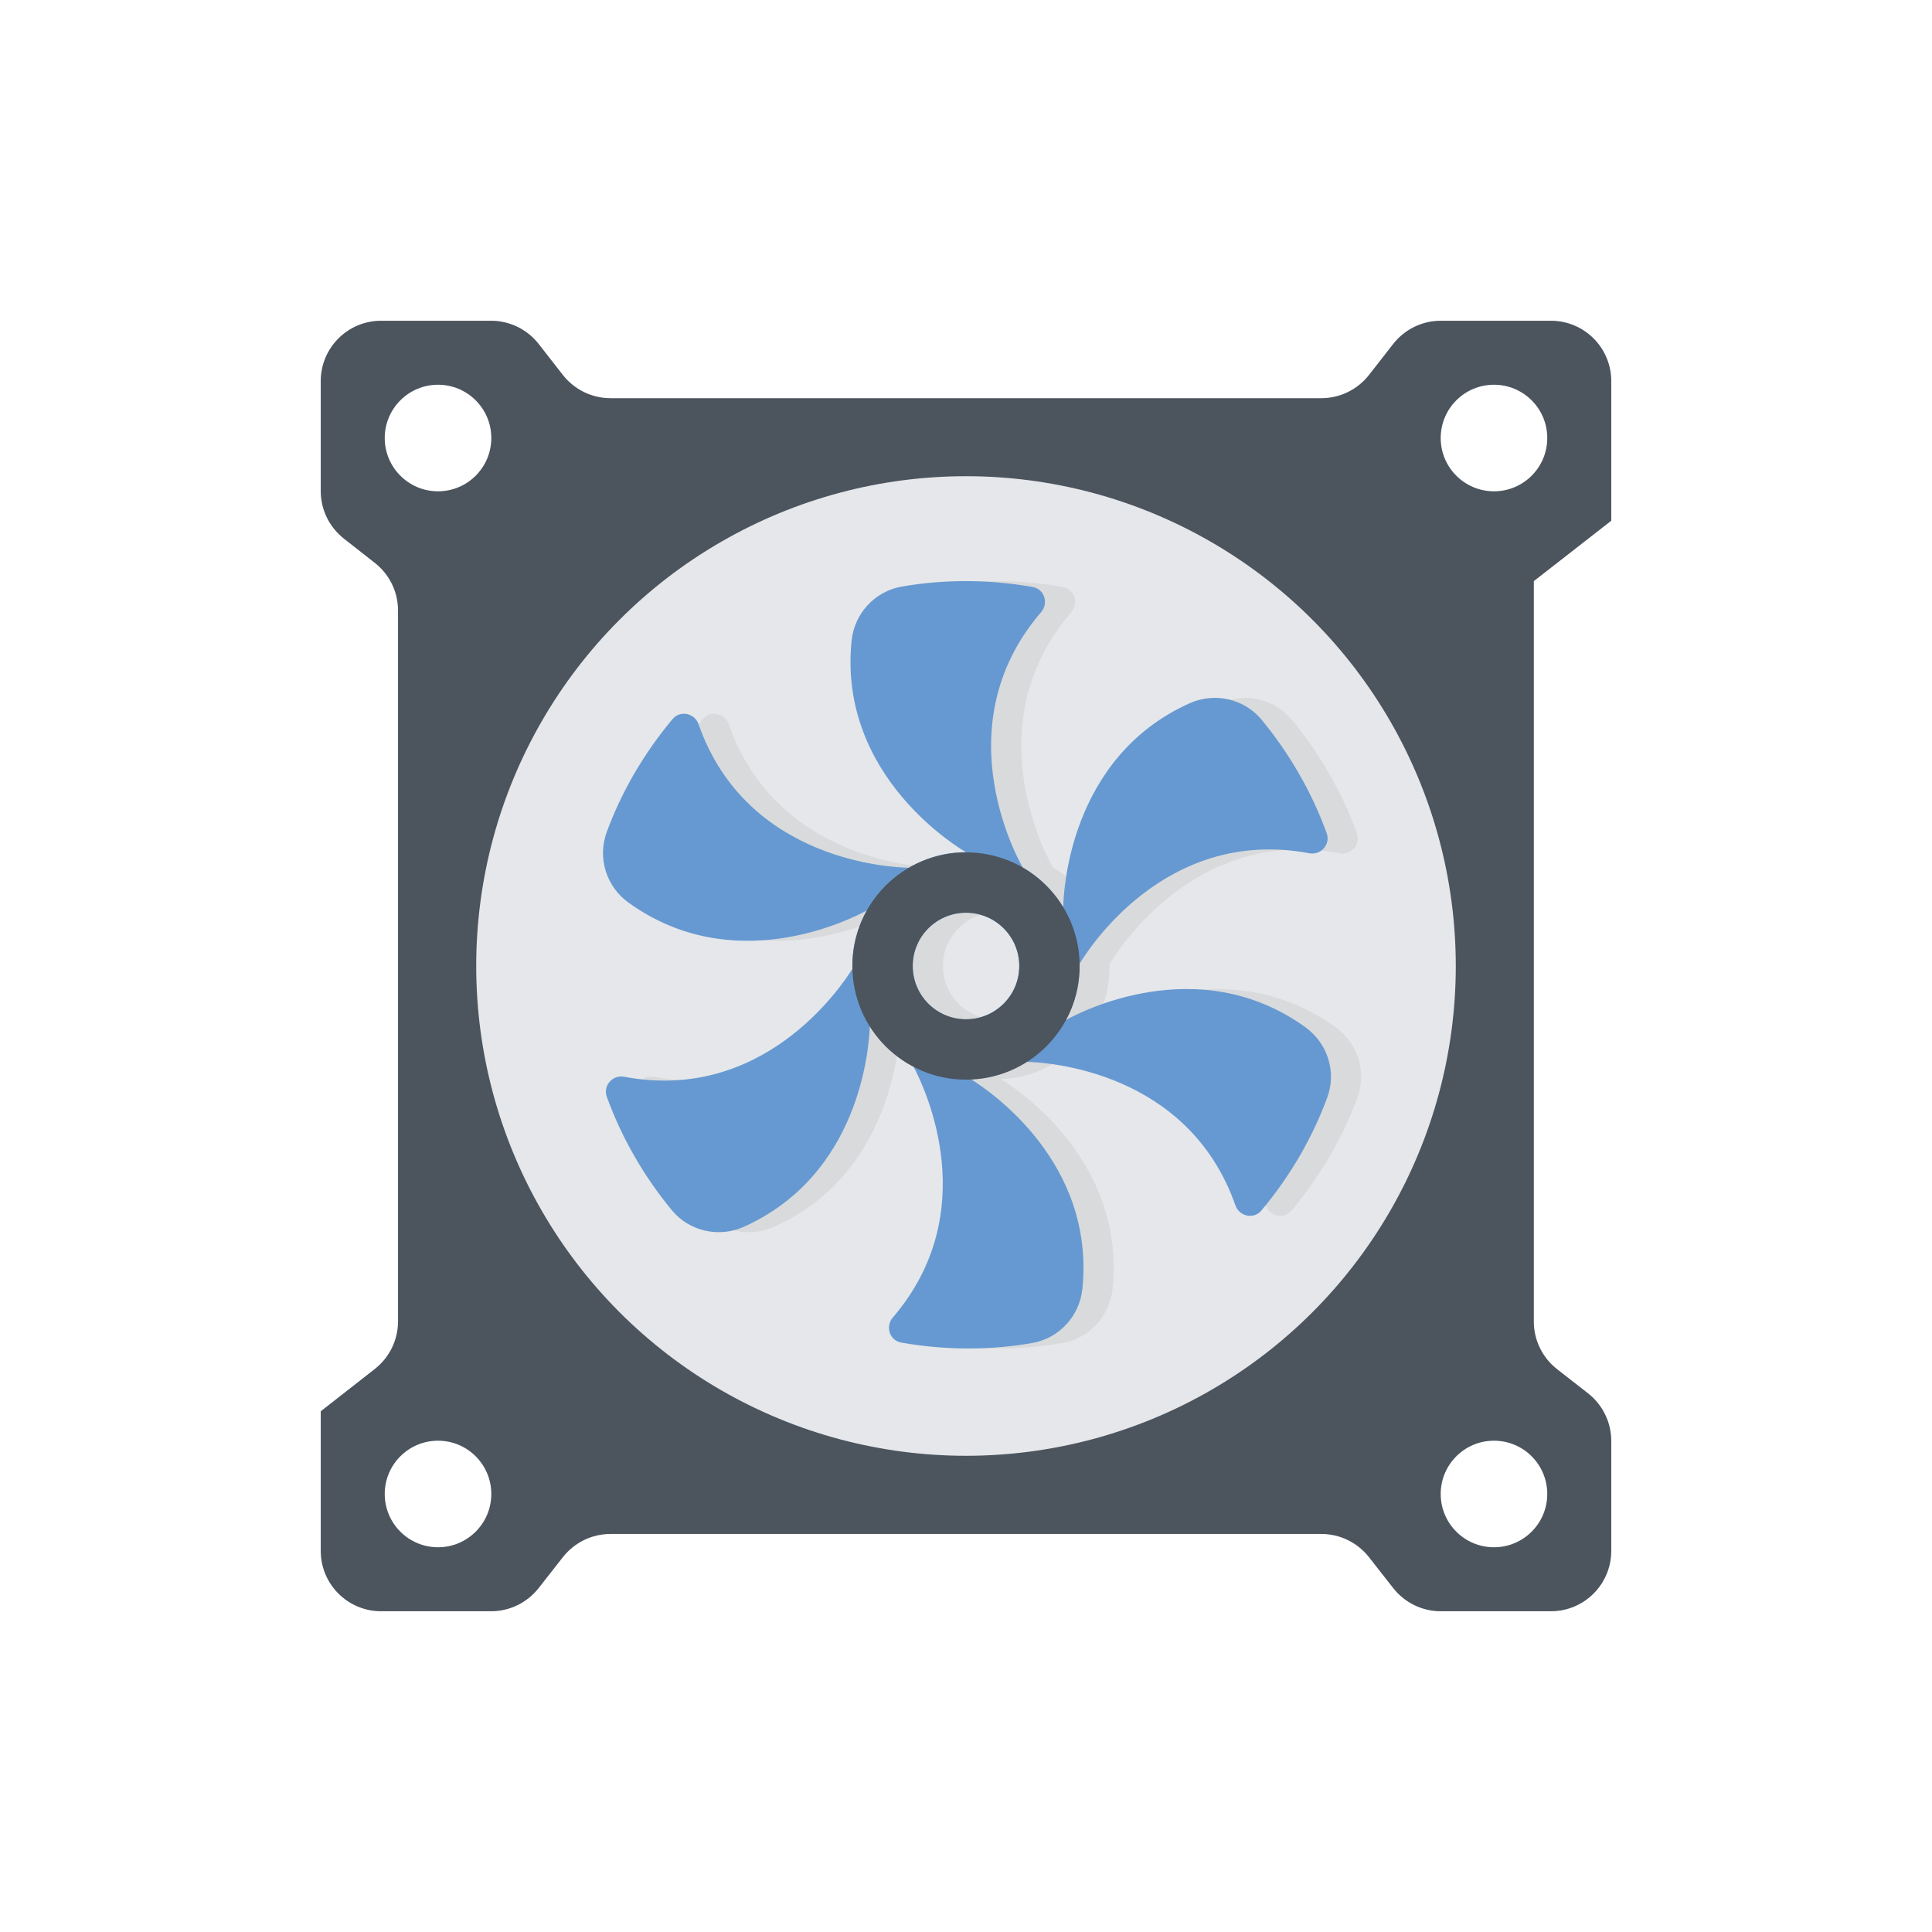 <svg id="Computer_Interface" enable-background="new 0 0 128 128" viewBox="0 0 128 128" xmlns="http://www.w3.org/2000/svg"><g><path d="m106.75 34.5v-9.25c0-2.21-1.79-4-4-4h-7.3c-1.23 0-2.39.57-3.15 1.54l-1.6 2.05c-.76.97-1.92 1.54-3.15 1.54h-47.11c-1.23 0-2.39-.57-3.15-1.54l-1.6-2.05c-.76-.97-1.92-1.54-3.15-1.54h-7.29c-2.21 0-4 1.79-4 4v7.29c0 1.23.57 2.39 1.54 3.15l2.04 1.6c.97.76 1.54 1.92 1.54 3.15v47.11c0 1.23-.57 2.39-1.54 3.15l-3.58 2.8v9.25c0 2.21 1.79 4 4 4h7.29c1.23 0 2.39-.57 3.15-1.54l1.6-2.04c.76-.97 1.92-1.54 3.15-1.54h47.11c1.23 0 2.39.57 3.15 1.54l1.6 2.04c.76.97 1.92 1.54 3.15 1.54h7.3c2.21 0 4-1.79 4-4v-7.29c0-1.23-.57-2.39-1.54-3.15l-2.05-1.6c-.97-.76-1.54-1.92-1.54-3.15v-49.06zm-77.73 68.01c-1.95 0-3.53-1.58-3.53-3.53s1.58-3.53 3.53-3.53 3.53 1.58 3.53 3.53-1.58 3.53-3.53 3.53zm0-69.96c-1.95 0-3.53-1.58-3.53-3.53s1.58-3.53 3.53-3.53 3.53 1.58 3.53 3.53-1.58 3.53-3.53 3.53zm73.49 66.43c0 1.95-1.58 3.53-3.53 3.53s-3.53-1.58-3.53-3.53 1.58-3.53 3.53-3.53 3.53 1.58 3.53 3.53zm-3.53-66.43c-1.95 0-3.53-1.58-3.53-3.53s1.58-3.53 3.53-3.53 3.53 1.58 3.53 3.53-1.58 3.53-3.53 3.53z" fill="#4c545e"/><circle cx="64" cy="64" fill="#e5e7ea" r="32.45"/><path d="m88.49 68.06c-7.14-5.15-15.07-.93-15.87-.48.58-1.07.9-2.28.9-3.58 0-.04-.01-.08-.01-.12.46-.78 5.64-9.15 15.23-7.35.77.15 1.42-.58 1.16-1.32-.5-1.37-1.12-2.72-1.88-4.02-.72-1.25-1.54-2.42-2.43-3.5-1.16-1.4-3.11-1.84-4.77-1.1-8.05 3.62-8.36 12.64-8.38 13.53-.66-1.09-1.57-2-2.67-2.64l-.01-.01s-5.45-9.16 1.22-16.92c.51-.6.21-1.52-.56-1.66-1.43-.25-2.92-.39-4.42-.39-1.45 0-2.86.12-4.24.36-1.79.3-3.15 1.78-3.34 3.58-.93 9.1 7.34 13.88 7.58 14.02h.01c.04 0 .08.01.12.01-.04 0-.08-.01-.13-.01-1.38 0-2.67.38-3.78 1.03-1.11-.02-10.75-.42-13.94-9.51-.26-.74-1.22-.94-1.72-.34-.94 1.12-1.79 2.33-2.55 3.63-.72 1.25-1.33 2.54-1.81 3.85-.63 1.7-.04 3.62 1.44 4.68 6.95 5.01 14.65 1.14 15.79.52-.61 1.09-.95 2.33-.95 3.66 0 .06.01.12.01.18-.88 1.42-6.02 8.89-15.13 7.18-.77-.15-1.42.58-1.16 1.32.5 1.37 1.12 2.72 1.88 4.02.72 1.25 1.54 2.42 2.43 3.5 1.16 1.4 3.11 1.84 4.77 1.1 7.67-3.45 8.29-11.77 8.35-13.32.71 1.13 1.7 2.06 2.88 2.68.83 1.56 4.63 9.67-1.36 16.65-.51.6-.21 1.52.56 1.66 1.43.25 2.92.39 4.42.39 1.45 0 2.86-.12 4.24-.36 1.79-.3 3.15-1.78 3.34-3.58.86-8.44-6.19-13.16-7.4-13.91 1.35-.05 2.61-.46 3.68-1.14 1.41.03 10.73.6 13.86 9.51.26.74 1.22.94 1.72.34.94-1.12 1.79-2.33 2.55-3.63.72-1.25 1.33-2.54 1.81-3.85.63-1.68.04-3.59-1.44-4.66zm-22.49-.53c-1.95 0-3.53-1.58-3.53-3.53s1.58-3.53 3.53-3.53 3.53 1.58 3.53 3.53-1.58 3.53-3.53 3.53z" fill="#d9dadb"/><path d="m86.49 68.06c-7.14-5.15-15.07-.93-15.87-.48.58-1.07.9-2.28.9-3.58 0-.04-.01-.08-.01-.12.46-.78 5.64-9.15 15.23-7.35.77.15 1.42-.58 1.16-1.32-.5-1.37-1.12-2.72-1.88-4.02-.72-1.25-1.54-2.42-2.43-3.5-1.16-1.4-3.11-1.84-4.77-1.1-8.05 3.62-8.36 12.64-8.38 13.53-.66-1.09-1.57-2-2.67-2.64l-.01-.01s-5.45-9.16 1.22-16.92c.51-.6.21-1.52-.56-1.66-1.43-.25-2.92-.39-4.42-.39-1.45 0-2.86.12-4.24.36-1.79.3-3.15 1.78-3.34 3.58-.93 9.1 7.34 13.88 7.58 14.02h.01c.04 0 .08.01.12.01-.04 0-.08-.01-.13-.01-1.38 0-2.67.38-3.78 1.03-1.11-.02-10.75-.42-13.94-9.51-.26-.74-1.22-.94-1.72-.34-.94 1.12-1.79 2.33-2.55 3.63-.72 1.25-1.33 2.54-1.81 3.85-.63 1.7-.04 3.62 1.44 4.68 6.95 5.01 14.65 1.14 15.79.52-.61 1.09-.95 2.33-.95 3.66 0 .06.01.12.01.18-.88 1.42-6.02 8.89-15.13 7.18-.77-.15-1.42.58-1.16 1.32.5 1.37 1.12 2.72 1.88 4.02.72 1.25 1.54 2.42 2.43 3.5 1.16 1.4 3.11 1.84 4.77 1.1 7.67-3.45 8.29-11.77 8.35-13.32.71 1.13 1.7 2.06 2.88 2.68.83 1.56 4.63 9.67-1.36 16.65-.51.6-.21 1.52.56 1.66 1.43.25 2.92.39 4.42.39 1.45 0 2.86-.12 4.24-.36 1.79-.3 3.15-1.78 3.34-3.58.86-8.44-6.19-13.16-7.4-13.91 1.35-.05 2.61-.46 3.68-1.14 1.41.03 10.73.6 13.86 9.51.26.74 1.22.94 1.72.34.94-1.12 1.79-2.33 2.55-3.63.72-1.25 1.33-2.54 1.81-3.85.63-1.68.04-3.59-1.44-4.66zm-22.49-.53c-1.95 0-3.53-1.58-3.53-3.53s1.58-3.53 3.53-3.53 3.53 1.58 3.53 3.53-1.58 3.53-3.53 3.53z" fill="#6699d1"/><path d="m64 56.47c-4.16 0-7.53 3.37-7.53 7.53s3.37 7.53 7.53 7.53 7.53-3.37 7.53-7.53-3.37-7.53-7.53-7.53zm0 11.06c-1.95 0-3.53-1.58-3.53-3.53s1.58-3.53 3.53-3.53 3.53 1.58 3.53 3.53-1.58 3.53-3.53 3.53z" fill="#4c545e"/></g></svg>